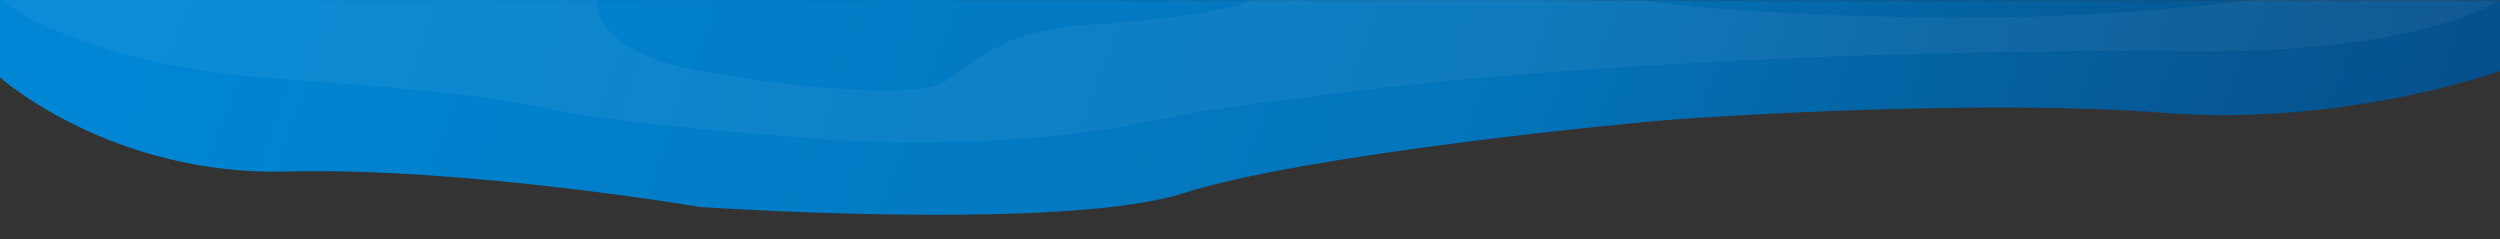 <?xml version="1.0" encoding="utf-8"?>
<!-- Generator: Adobe Illustrator 23.0.6, SVG Export Plug-In . SVG Version: 6.00 Build 0)  -->
<svg version="1.1" xmlns="http://www.w3.org/2000/svg" xmlns:xlink="http://www.w3.org/1999/xlink" x="0px" y="0px"
	 viewBox="0 0 2880 275.3" style="enable-background:new 0 0 2880 275.3;" xml:space="preserve">
<rect x="0" y="0" width="2880" height="275.3" fill="#333333" stroke="none"/>
<style type="text/css">
	.st0{fill:url(#SVGID_1_);}
	.st1{opacity:5.000000e-02;fill:#FFFFFF;}
</style>
<g id="Layer_2">
	<linearGradient id="SVGID_1_" gradientUnits="userSpaceOnUse" x1="313.191" y1="-363.085" x2="3046.012" y2="656.751">
		<stop  offset="0" style="stop-color:#0086D4"/>
		<stop  offset="0.25" style="stop-color:#027DC7"/>
		<stop  offset="0.5" style="stop-color:#0375BB"/>
		<stop  offset="0.75" style="stop-color:#055A97"/>
		<stop  offset="1" style="stop-color:#064681"/>
	</linearGradient>
	<path class="st0" d="M0,89.2c0,0,128,113.8,330.7,108.4c202.7-5.3,476.4,40.9,476.4,40.9s417.8,28.4,556.4-16
		s510.2-80.9,565.3-84.9s359.1-23.5,565.3-7.5S2880,81.9,2880,81.9V0.3L0,0V89.2z"/>
</g>
<g id="Layer_1">
	<path class="st1" d="M2880,0.3c0,0-88.6,62-361.6,58.9c-273-3.1-720.9,11-1031.1,55.3c0,0-75.6,6.7-180.4,28.5
		c-94.5,19.6-244.1,26.2-374.6,16.3c-65.9-5-128.4-11-177.3-16.1c-54.4-5.7-102.9-13.1-143.5-22c-57.8-12.6-175.9-22.3-299-31.1
		C89.9,74,0,0,0,0h687.3c0,0-8.4,58.2,116.7,81.3c91.9,17,248.1,35.1,283.9,12.7s66-58.4,162.9-65.2C1424.6,17.2,1440,0.1,1440,0.1
		h450.3c0,0,71.8,14.2,299.4,19.6C2417.2,25.1,2592,0.1,2592,0.1L2880,0.3z"/>
</g>
</svg>
